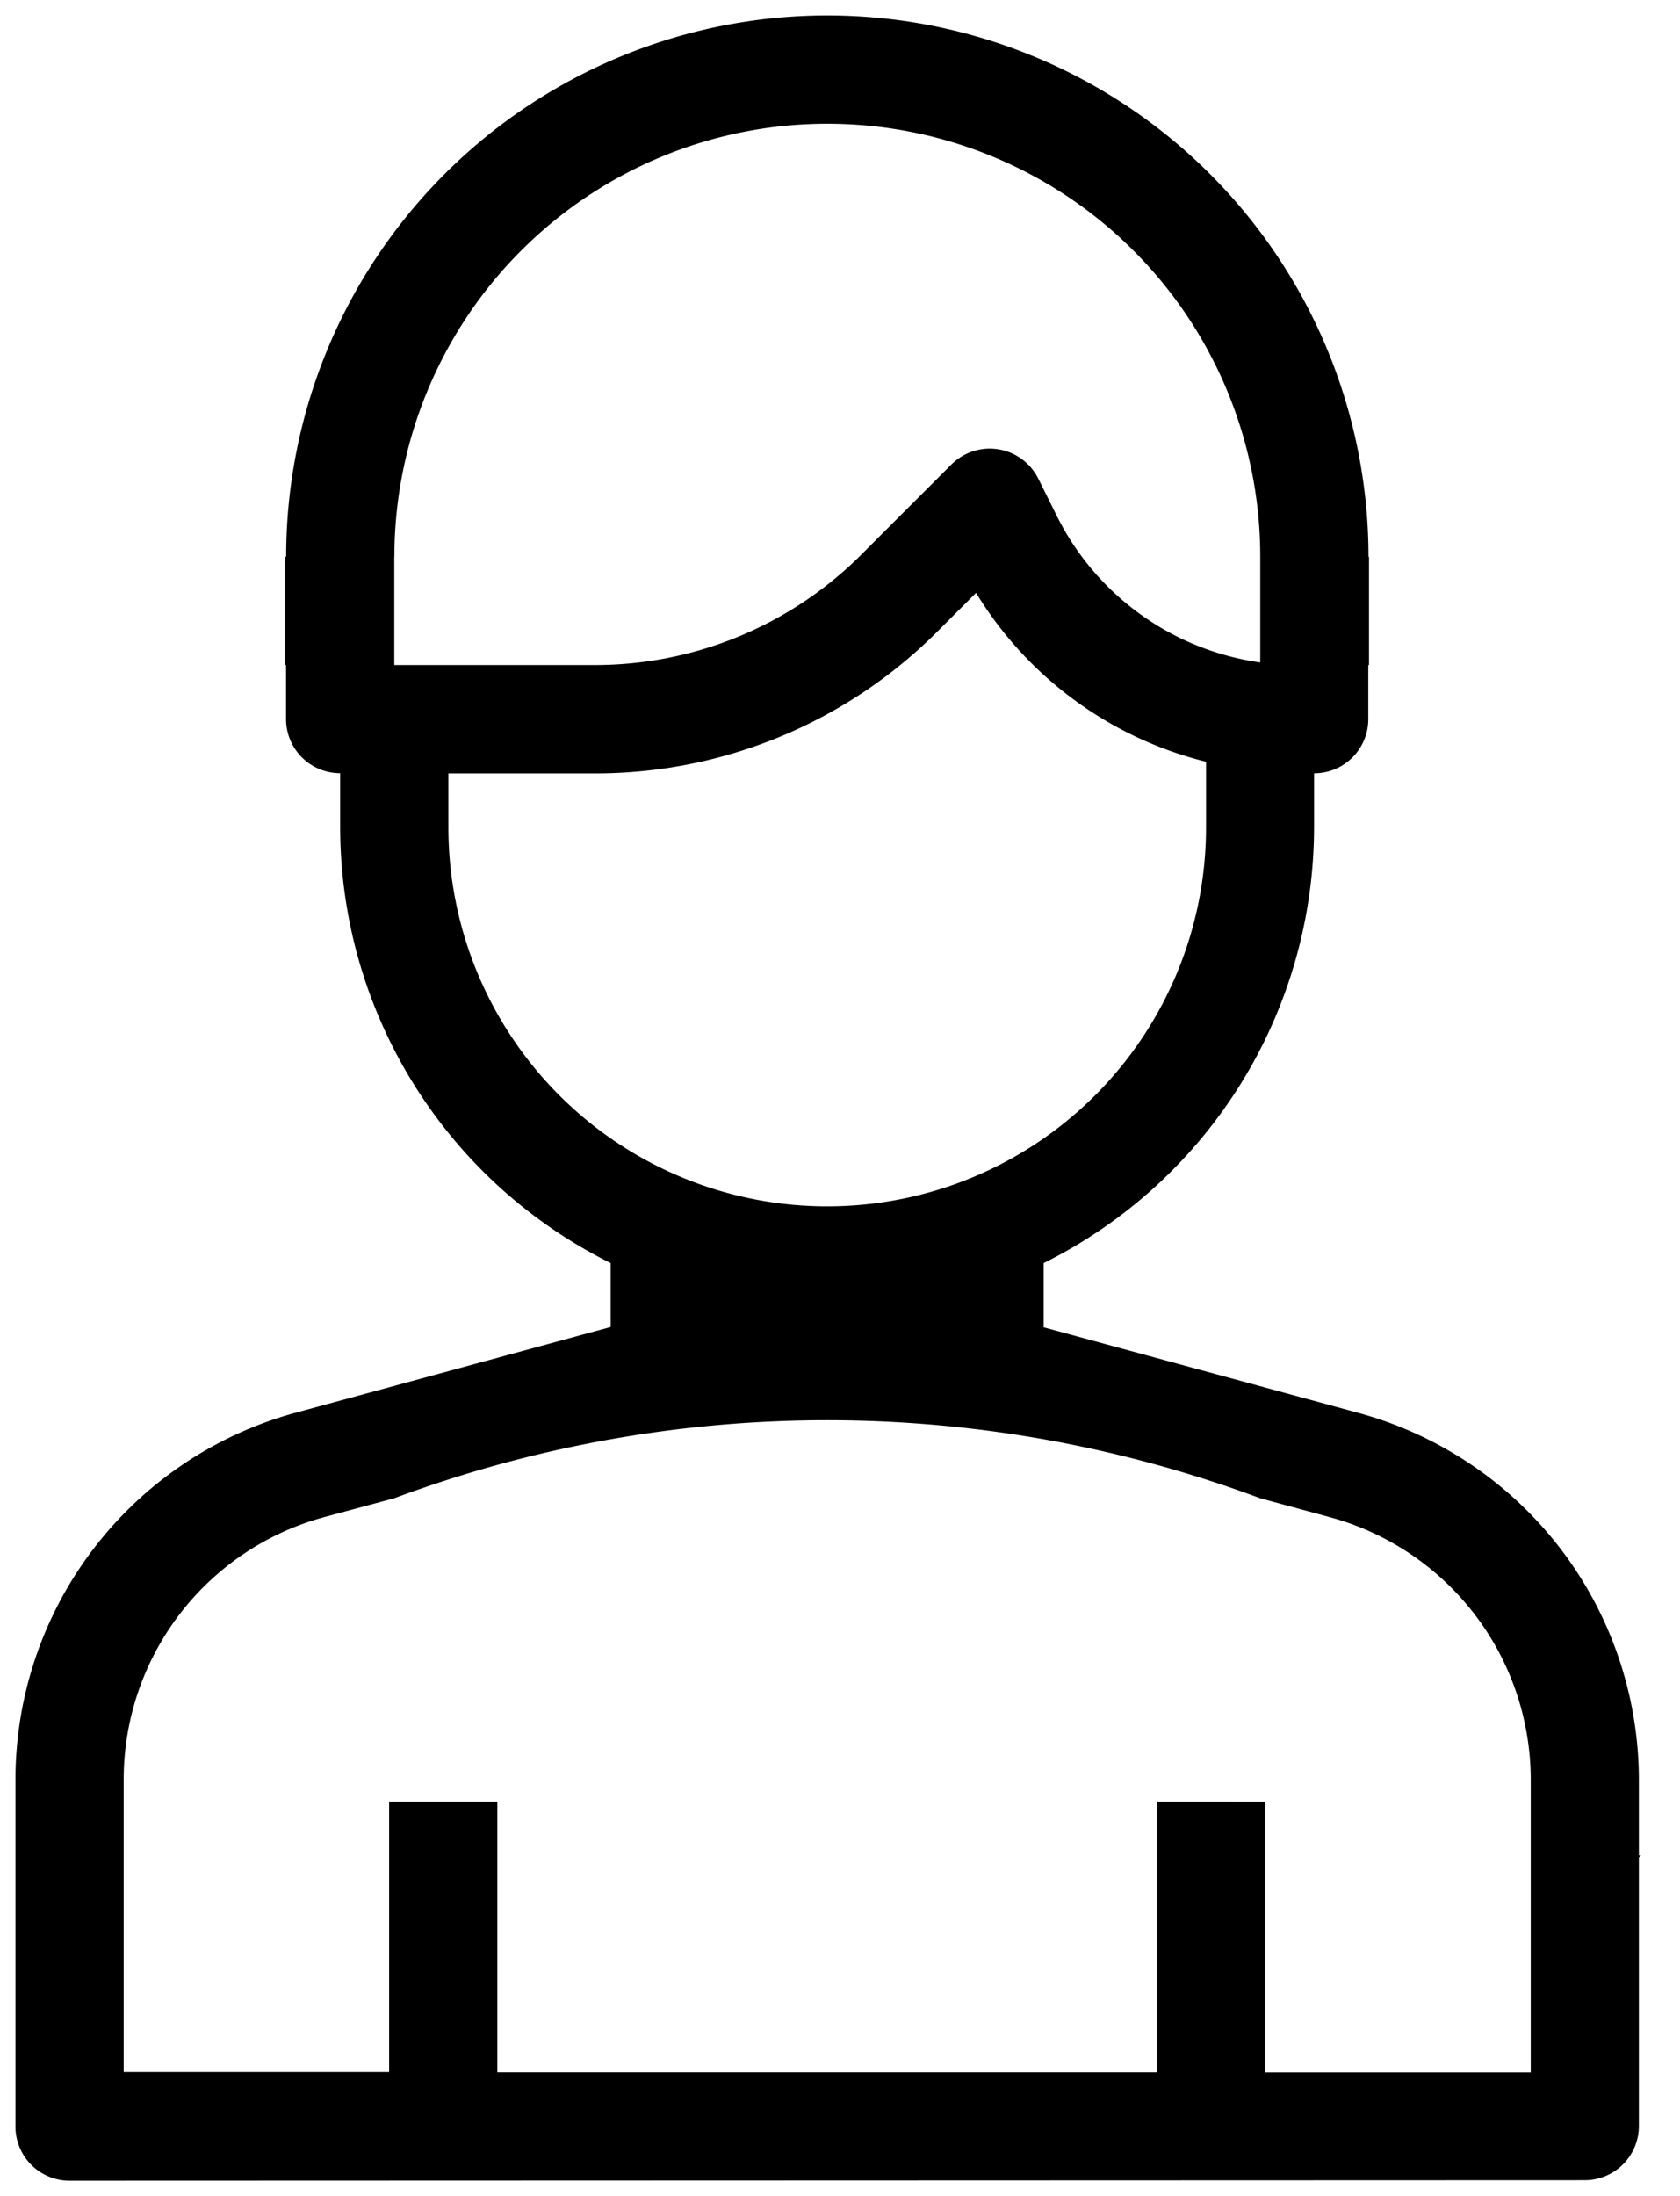 <svg xmlns="http://www.w3.org/2000/svg" width="16.298" height="21.299" fill="currentColor" viewBox="0 0 16.298 21.299">
  <g id="_1781333" data-name="1781333" transform="translate(-119.85 -159.85)">
    <path id="Intersection_1" data-name="Intersection 1" d="M.525,21A.525.525,0,0,1,0,20.474V17.1a3.689,3.689,0,0,1,2.705-3.545l3.069-.835V12.1A4.725,4.725,0,0,1,3.15,7.875V7.349a.525.525,0,0,1-.525-.525V6.3H2.615V5.25h.011a5.25,5.25,0,0,1,10.5,0h.005V6.3l0,0h-.007v.525a.525.525,0,0,1-.526.525v.526A4.725,4.725,0,0,1,9.975,12.1v.623l3.067.834A3.691,3.691,0,0,1,15.749,17.1v.745h.021l-.021.02v1.022l0,.008h0v1.575a.525.525,0,0,1-.525.525Zm11.6-3.675v2.625H14.7V17.1a2.641,2.641,0,0,0-1.936-2.532l-.689-.187a12.036,12.036,0,0,0-8.4,0l-.691.186A2.636,2.636,0,0,0,1.05,17.1v2.846H3.625V17.324H4.675v2.625h6.4V17.324ZM4.2,7.875a3.675,3.675,0,0,0,7.35,0V7.238A3.64,3.64,0,0,1,9.319,5.6l-.368.368a4.689,4.689,0,0,1-3.34,1.383H4.2ZM3.675,5.25V6.3H5.611a3.653,3.653,0,0,0,2.6-1.076l.87-.87a.526.526,0,0,1,.841.137l.178.358a2.611,2.611,0,0,0,1.976,1.426V5.25a4.2,4.2,0,0,0-8.4,0Z" transform="translate(120 160)" />
  </g>
</svg>
